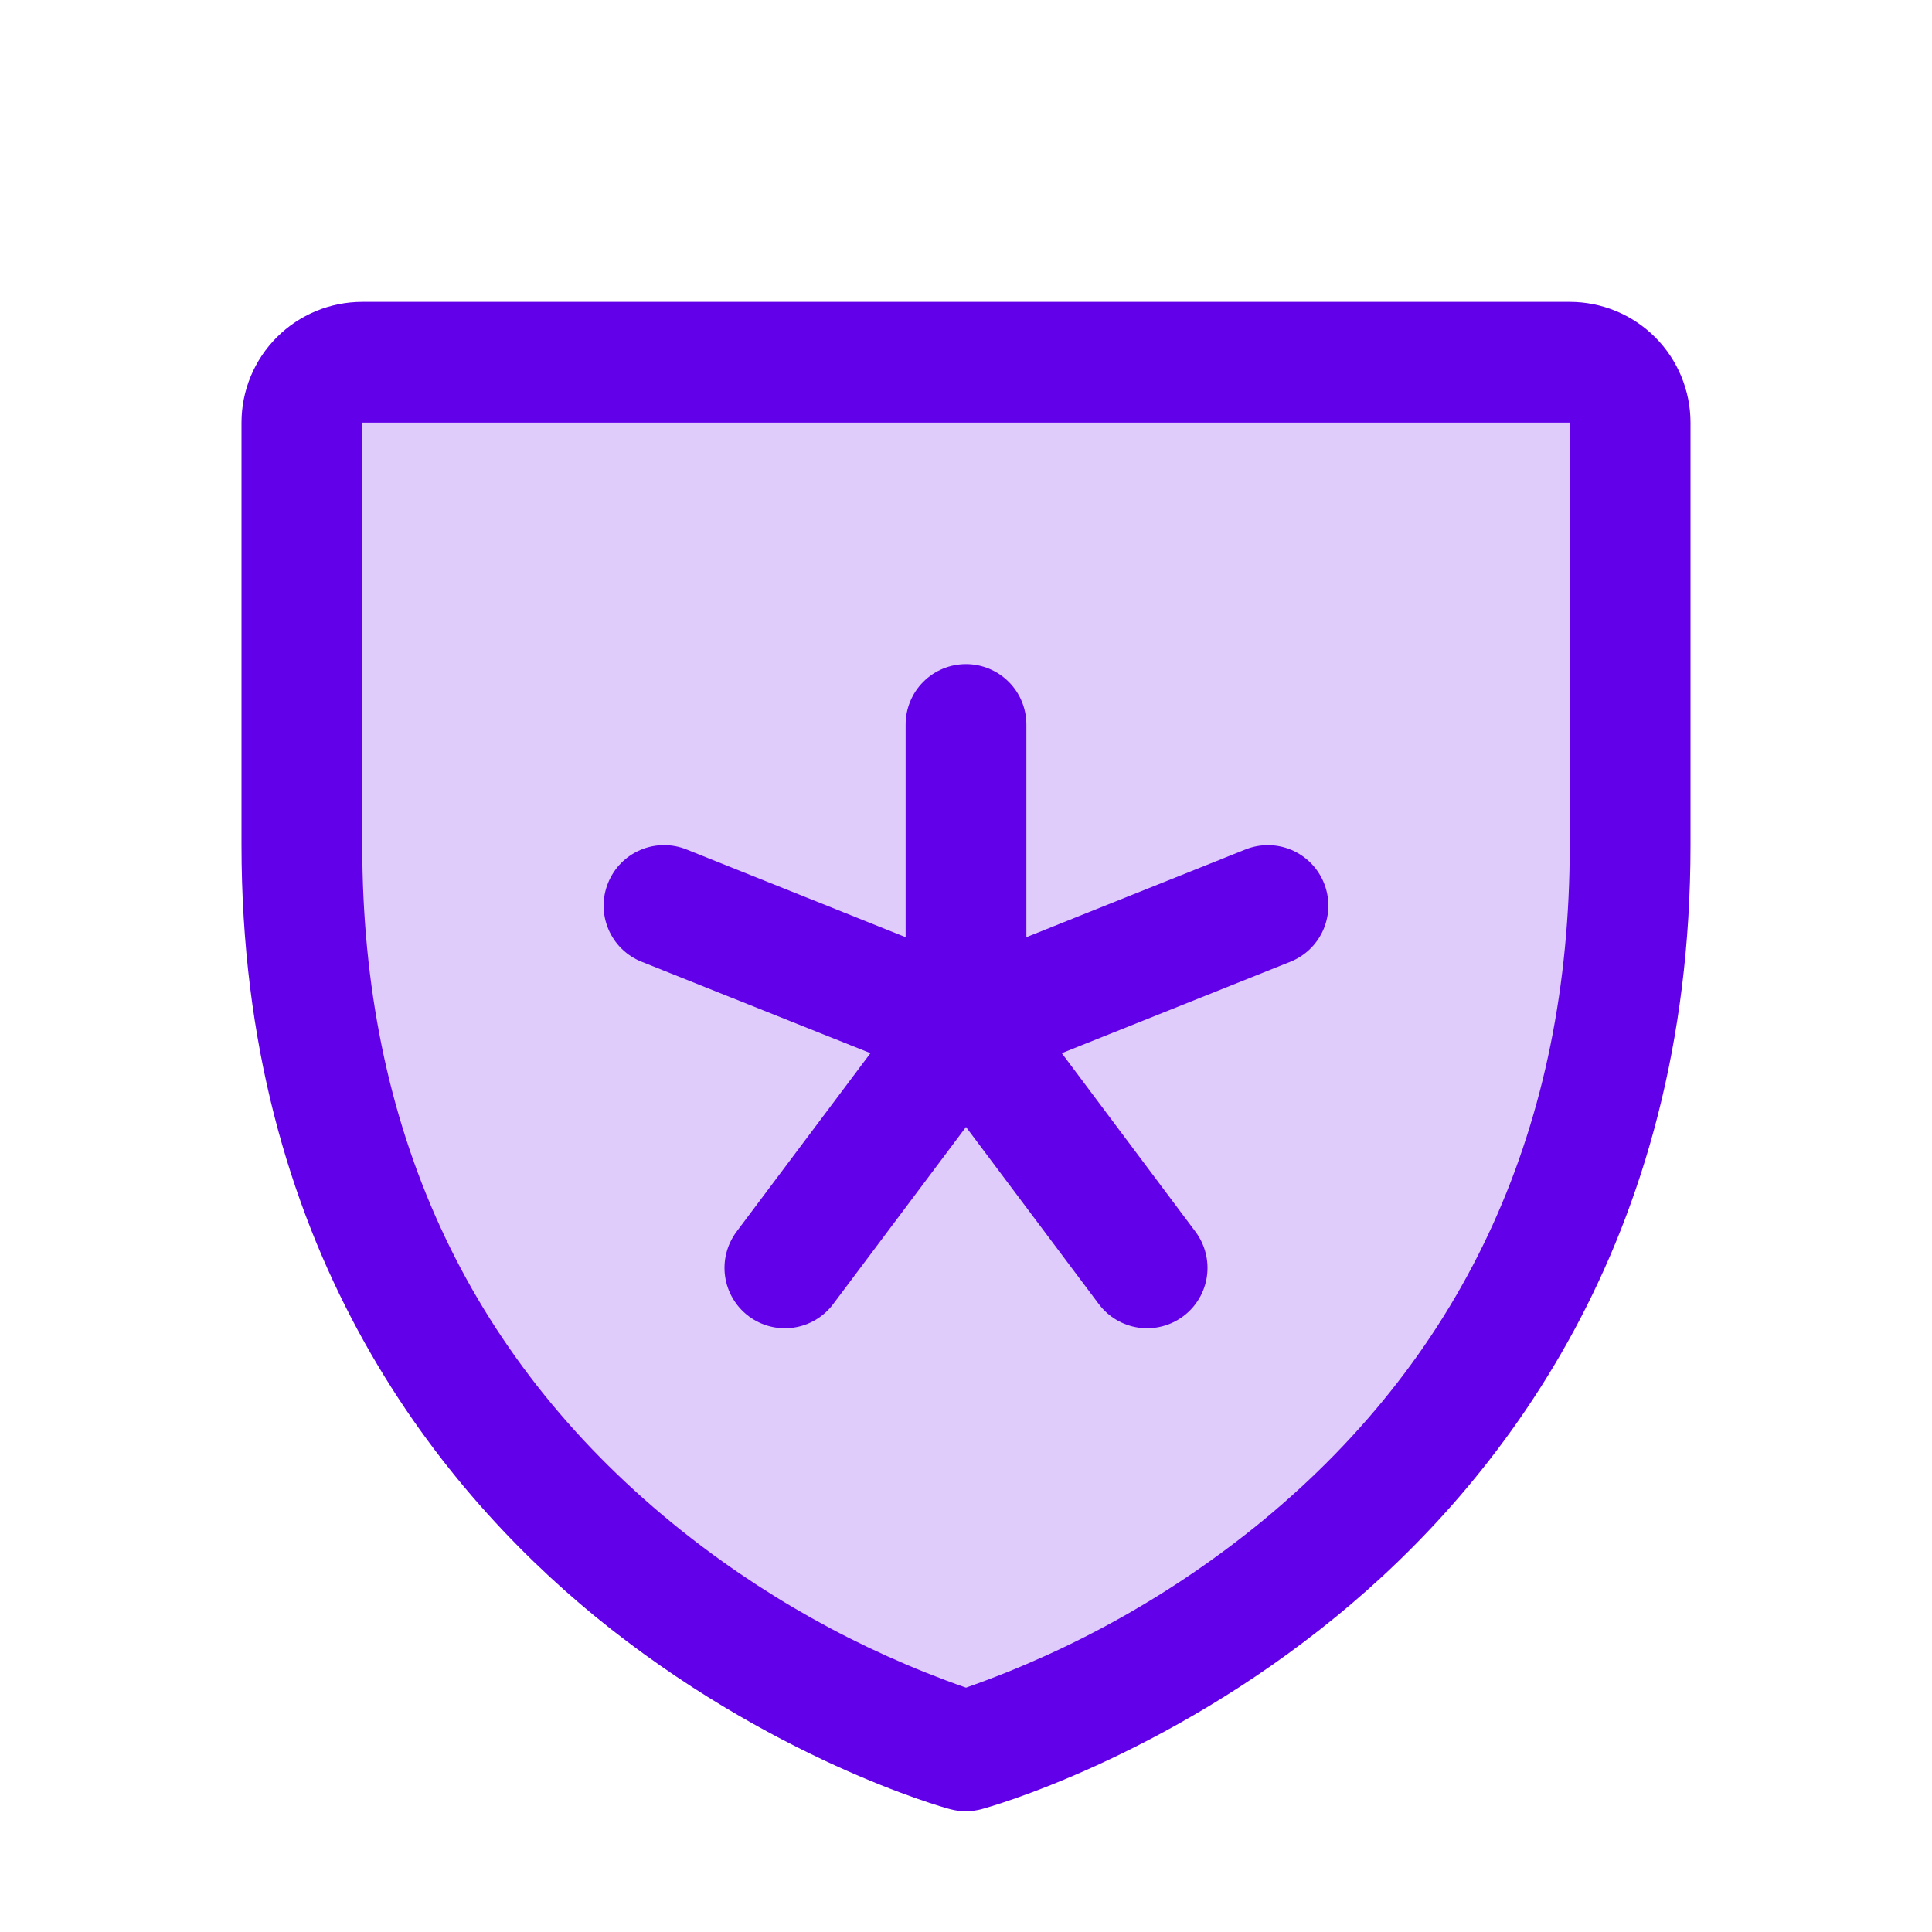 <svg width="96" height="96" viewBox="0 0 96 96" fill="none" xmlns="http://www.w3.org/2000/svg">
<path opacity="0.2" d="M81 21V42C81 78 48 87 48 87C48 87 15 78 15 42V21C15 20.204 15.316 19.441 15.879 18.879C16.441 18.316 17.204 18 18 18H78C78.796 18 79.559 18.316 80.121 18.879C80.684 19.441 81 20.204 81 21Z" fill="#6200EA"/>
<path d="M30.214 43.875C30.361 43.509 30.579 43.175 30.855 42.893C31.132 42.611 31.461 42.387 31.825 42.233C32.188 42.078 32.578 41.997 32.973 41.994C33.368 41.991 33.759 42.065 34.125 42.214L45 46.568V36C45 35.204 45.316 34.441 45.879 33.879C46.441 33.316 47.204 33 48 33C48.796 33 49.559 33.316 50.121 33.879C50.684 34.441 51 35.204 51 36V46.568L61.875 42.214C62.241 42.066 62.632 41.992 63.027 41.995C63.422 41.999 63.812 42.08 64.175 42.234C64.538 42.389 64.867 42.613 65.144 42.894C65.42 43.176 65.638 43.509 65.786 43.875C65.934 44.241 66.008 44.632 66.005 45.027C66.001 45.422 65.92 45.812 65.766 46.175C65.611 46.538 65.387 46.867 65.106 47.144C64.824 47.42 64.491 47.639 64.125 47.786L52.759 52.331L59.4 61.2C59.877 61.837 60.082 62.637 59.97 63.424C59.857 64.212 59.437 64.923 58.8 65.4C58.163 65.877 57.363 66.082 56.576 65.97C55.788 65.857 55.077 65.436 54.6 64.8L48 55.999L41.4 64.8C41.164 65.115 40.867 65.381 40.529 65.581C40.19 65.782 39.814 65.914 39.424 65.97C39.034 66.026 38.637 66.004 38.255 65.906C37.874 65.808 37.515 65.636 37.2 65.4C36.885 65.164 36.619 64.868 36.419 64.528C36.218 64.189 36.086 63.814 36.03 63.424C35.974 63.034 35.996 62.637 36.094 62.255C36.192 61.874 36.364 61.515 36.6 61.2L43.252 52.331L31.875 47.786C31.509 47.639 31.175 47.421 30.893 47.145C30.611 46.868 30.387 46.539 30.233 46.175C30.078 45.812 29.997 45.422 29.994 45.027C29.991 44.632 30.065 44.241 30.214 43.875ZM84 21V42C84 61.77 74.43 73.751 66.401 80.321C57.754 87.394 49.151 89.797 48.776 89.895C48.261 90.035 47.717 90.035 47.201 89.895C46.826 89.797 38.235 87.394 29.576 80.321C21.57 73.751 12 61.77 12 42V21C12 19.409 12.632 17.883 13.757 16.757C14.883 15.632 16.409 15 18 15H78C79.591 15 81.117 15.632 82.243 16.757C83.368 17.883 84 19.409 84 21ZM78 21H18V42C18 55.987 23.183 67.316 33.401 75.679C37.752 79.237 42.693 82.005 48 83.858C53.377 81.972 58.38 79.154 62.779 75.532C72.877 67.185 78 55.901 78 42V21Z" fill="#6200EA"/>
</svg>
